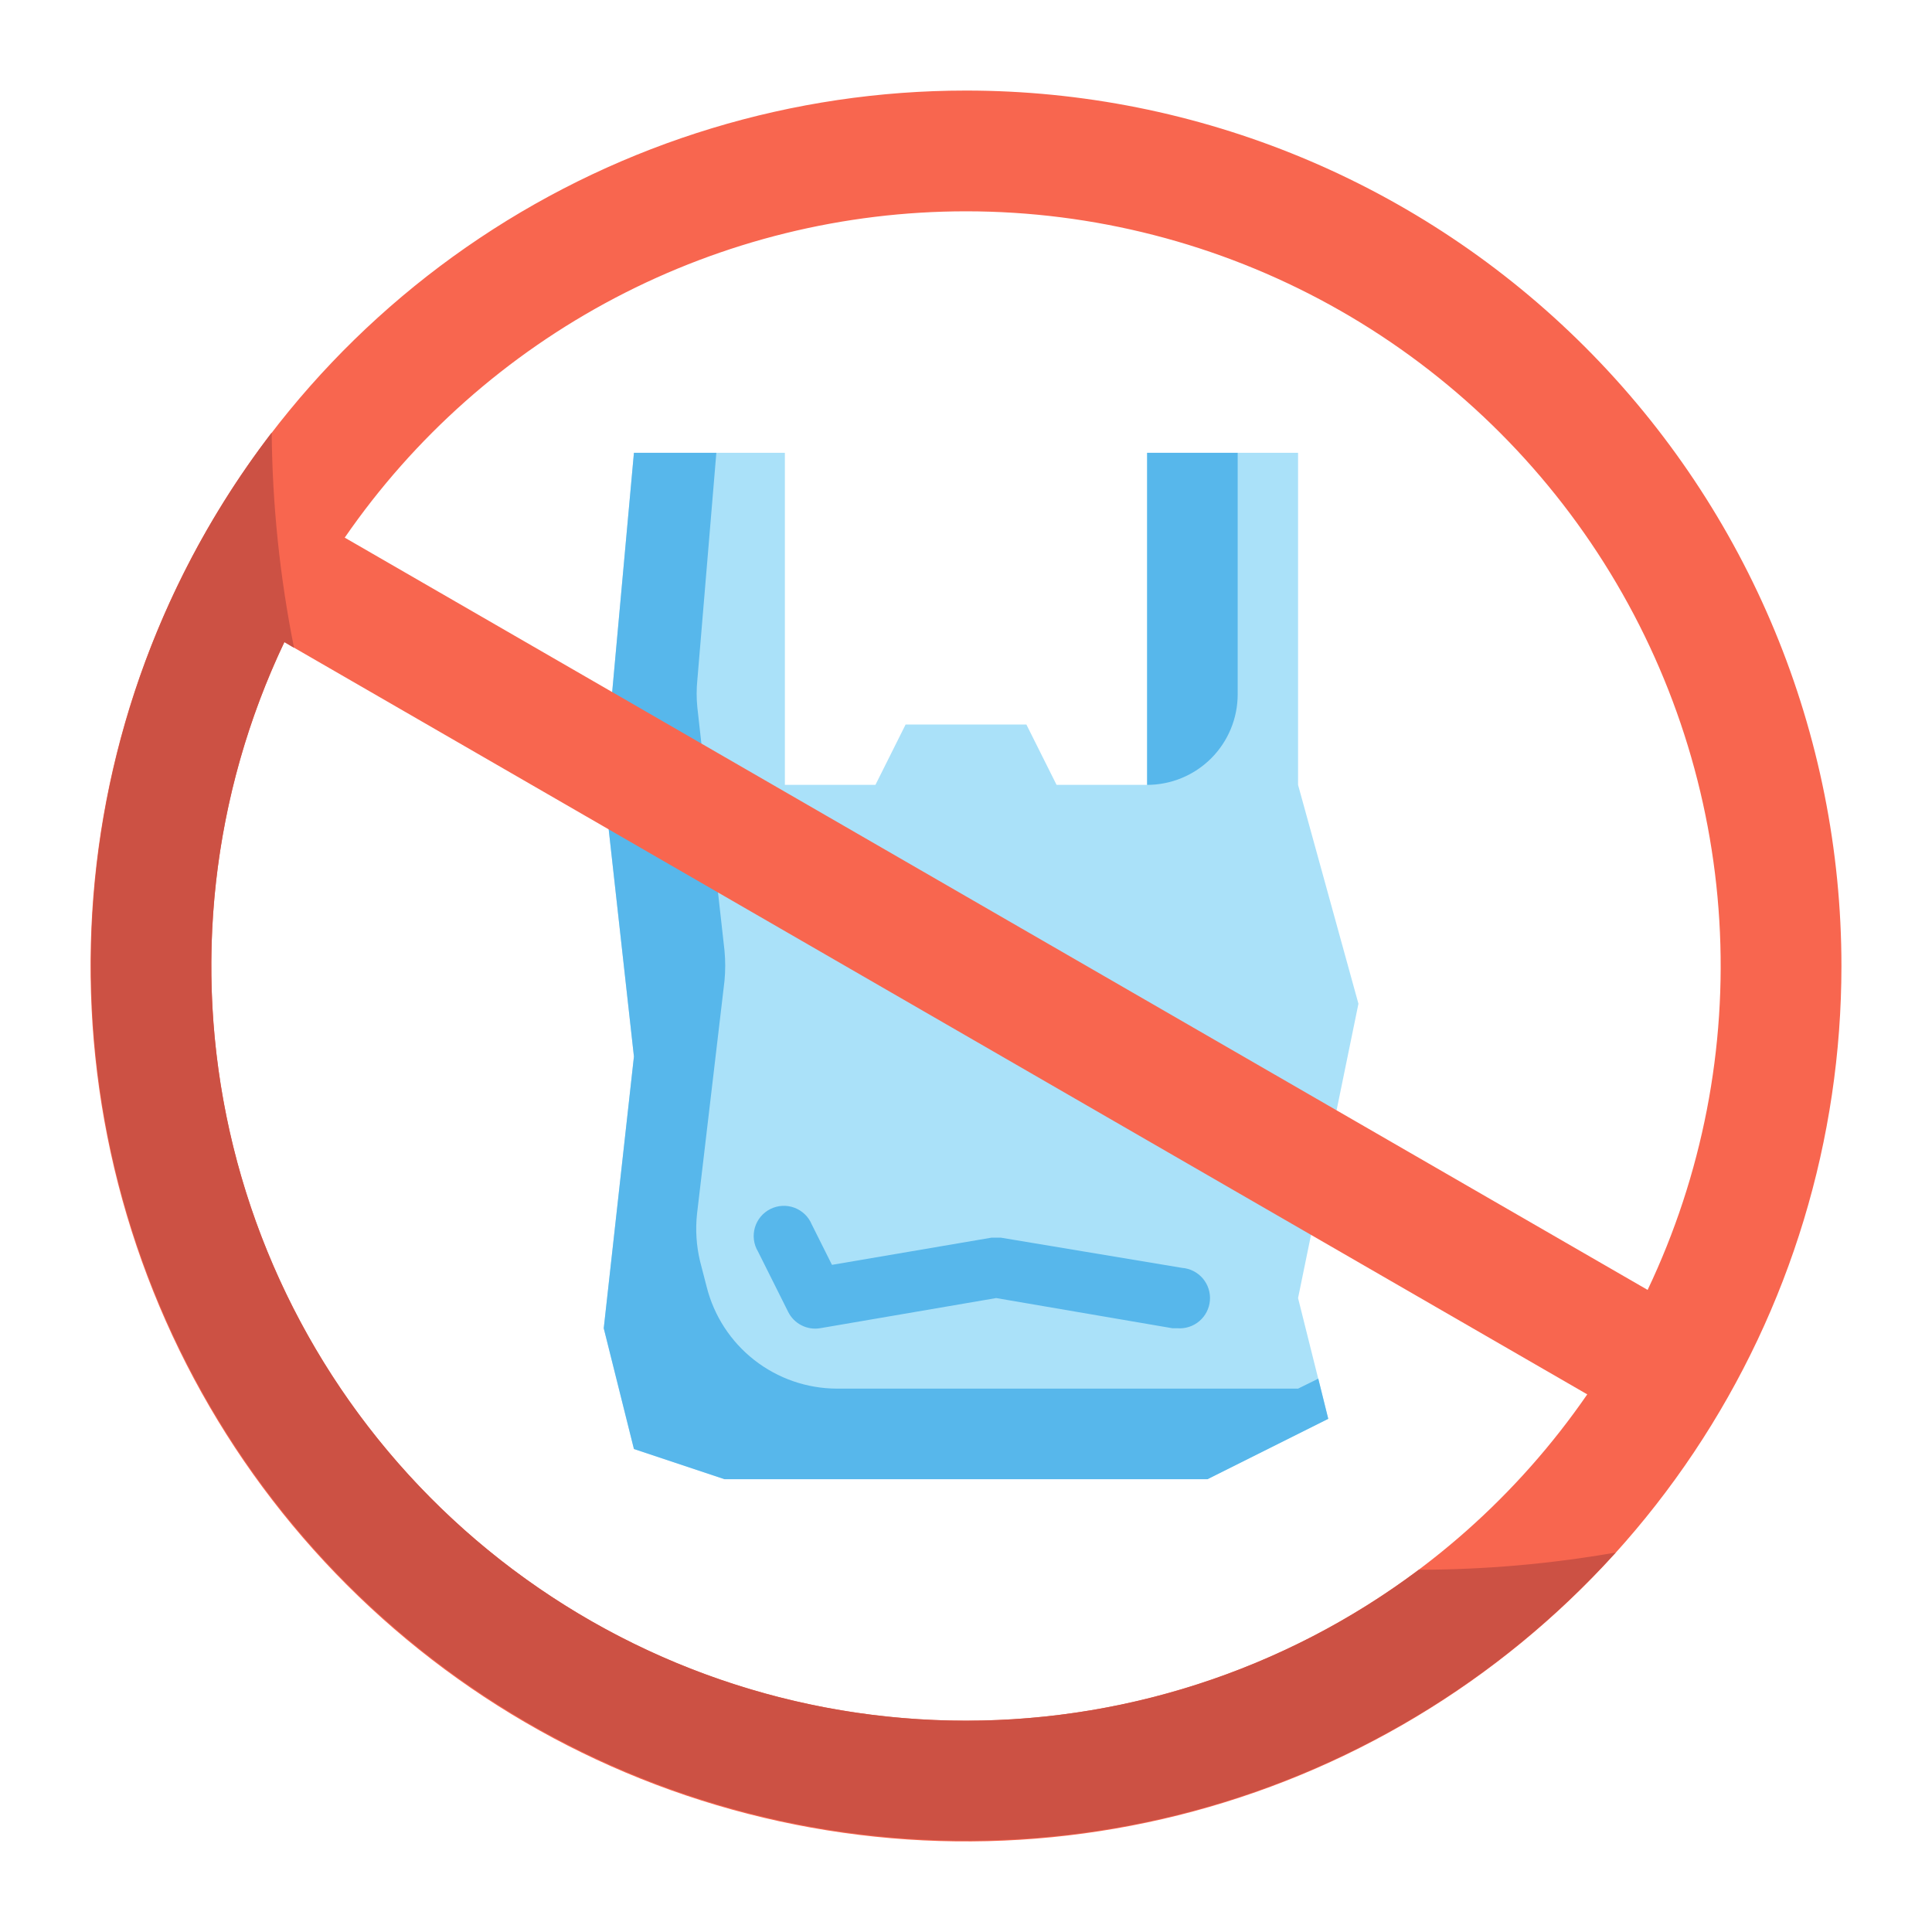 <svg width="200" height="200" viewBox="0 0 200 200" fill="none" xmlns="http://www.w3.org/2000/svg">
<path d="M118.75 46.875V81.25H109.375L106.25 75H93.75L90.625 81.25H81.25V46.875H65.625L62.5 81.25L65.625 109.375L62.5 137.5L65.625 150L75 153.125H125L137.5 146.875L134.375 134.375L140.625 103.906L134.375 81.25V46.875H118.75Z" fill="#AAE1F9"/>
<path d="M121.875 137.5H121.375L103.125 134.375L84.875 137.5C84.22 137.603 83.549 137.496 82.959 137.192C82.369 136.889 81.891 136.406 81.594 135.812L78.469 129.562C78.247 129.194 78.104 128.784 78.048 128.358C77.992 127.932 78.024 127.499 78.143 127.086C78.262 126.673 78.465 126.289 78.739 125.958C79.013 125.627 79.353 125.356 79.736 125.163C80.12 124.969 80.539 124.856 80.968 124.831C81.397 124.807 81.827 124.871 82.23 125.02C82.633 125.169 83.001 125.4 83.311 125.697C83.621 125.995 83.866 126.353 84.031 126.75L86.125 130.937L102.625 128.125H103.625L122.375 131.25C123.204 131.316 123.972 131.709 124.511 132.342C125.051 132.975 125.316 133.796 125.25 134.625C125.184 135.454 124.791 136.222 124.158 136.761C123.525 137.301 122.704 137.566 121.875 137.5Z" fill="#57B7EB"/>
<path d="M128.125 46.875H118.75V81.25C121.236 81.25 123.621 80.262 125.379 78.504C127.137 76.746 128.125 74.361 128.125 71.875V46.875Z" fill="#57B7EB"/>
<path d="M134.375 143.75H86.625C83.529 143.74 80.525 142.699 78.086 140.792C75.647 138.885 73.913 136.221 73.156 133.219L72.469 130.563C72.085 128.957 71.98 127.298 72.156 125.656L75 101.531C75.098 100.492 75.098 99.446 75 98.406L72.188 73.219C72.094 72.284 72.094 71.341 72.188 70.406L74.156 46.875H65.625L62.5 81.25L65.625 109.375L62.5 137.5L65.625 150L75 153.125H125L137.5 146.875L136.469 142.719L134.375 143.75Z" fill="#57B7EB"/>
<path d="M100 9.375C82.076 9.375 64.555 14.69 49.651 24.648C34.748 34.606 23.133 48.76 16.273 65.319C9.414 81.879 7.619 100.101 11.116 117.68C14.613 135.26 23.244 151.407 35.918 164.082C48.593 176.756 64.74 185.387 82.32 188.884C99.899 192.38 118.121 190.586 134.681 183.727C151.24 176.867 165.394 165.252 175.352 150.349C185.31 135.445 190.625 117.924 190.625 100C190.625 75.965 181.077 52.914 164.081 35.918C147.086 18.923 124.035 9.375 100 9.375ZM100 21.875C113.184 21.875 126.154 25.212 137.701 31.574C149.249 37.937 158.998 47.118 166.042 58.264C173.085 69.409 177.193 82.155 177.984 95.316C178.774 108.477 176.221 121.623 170.562 133.531L35.687 55.656C42.87 45.238 52.476 36.72 63.678 30.836C74.881 24.951 87.346 21.876 100 21.875ZM100 178.125C86.816 178.125 73.846 174.788 62.298 168.426C50.751 162.063 41.002 152.881 33.958 141.736C26.915 130.591 22.807 117.845 22.016 104.684C21.226 91.523 23.779 78.377 29.437 66.469L164.312 144.344C157.13 154.762 147.524 163.28 136.321 169.164C125.119 175.049 112.654 178.124 100 178.125Z" fill="#F8664F"/>
<path d="M146.875 162.5C132.903 172.979 115.823 178.473 98.362 178.107C80.901 177.74 64.066 171.534 50.546 160.478C37.026 149.422 27.6 134.155 23.774 117.115C19.948 100.074 21.942 82.243 29.438 66.469L30.438 67.062C28.967 59.725 28.193 52.264 28.125 44.781C13.889 63.35 7.387 86.704 9.979 109.958C12.57 133.211 24.055 154.561 42.029 169.54C60.004 184.518 83.075 191.965 106.414 190.321C129.754 188.676 151.553 178.069 167.25 160.719C160.522 161.897 153.705 162.493 146.875 162.5Z" fill="#CC5144"/>
</svg>
